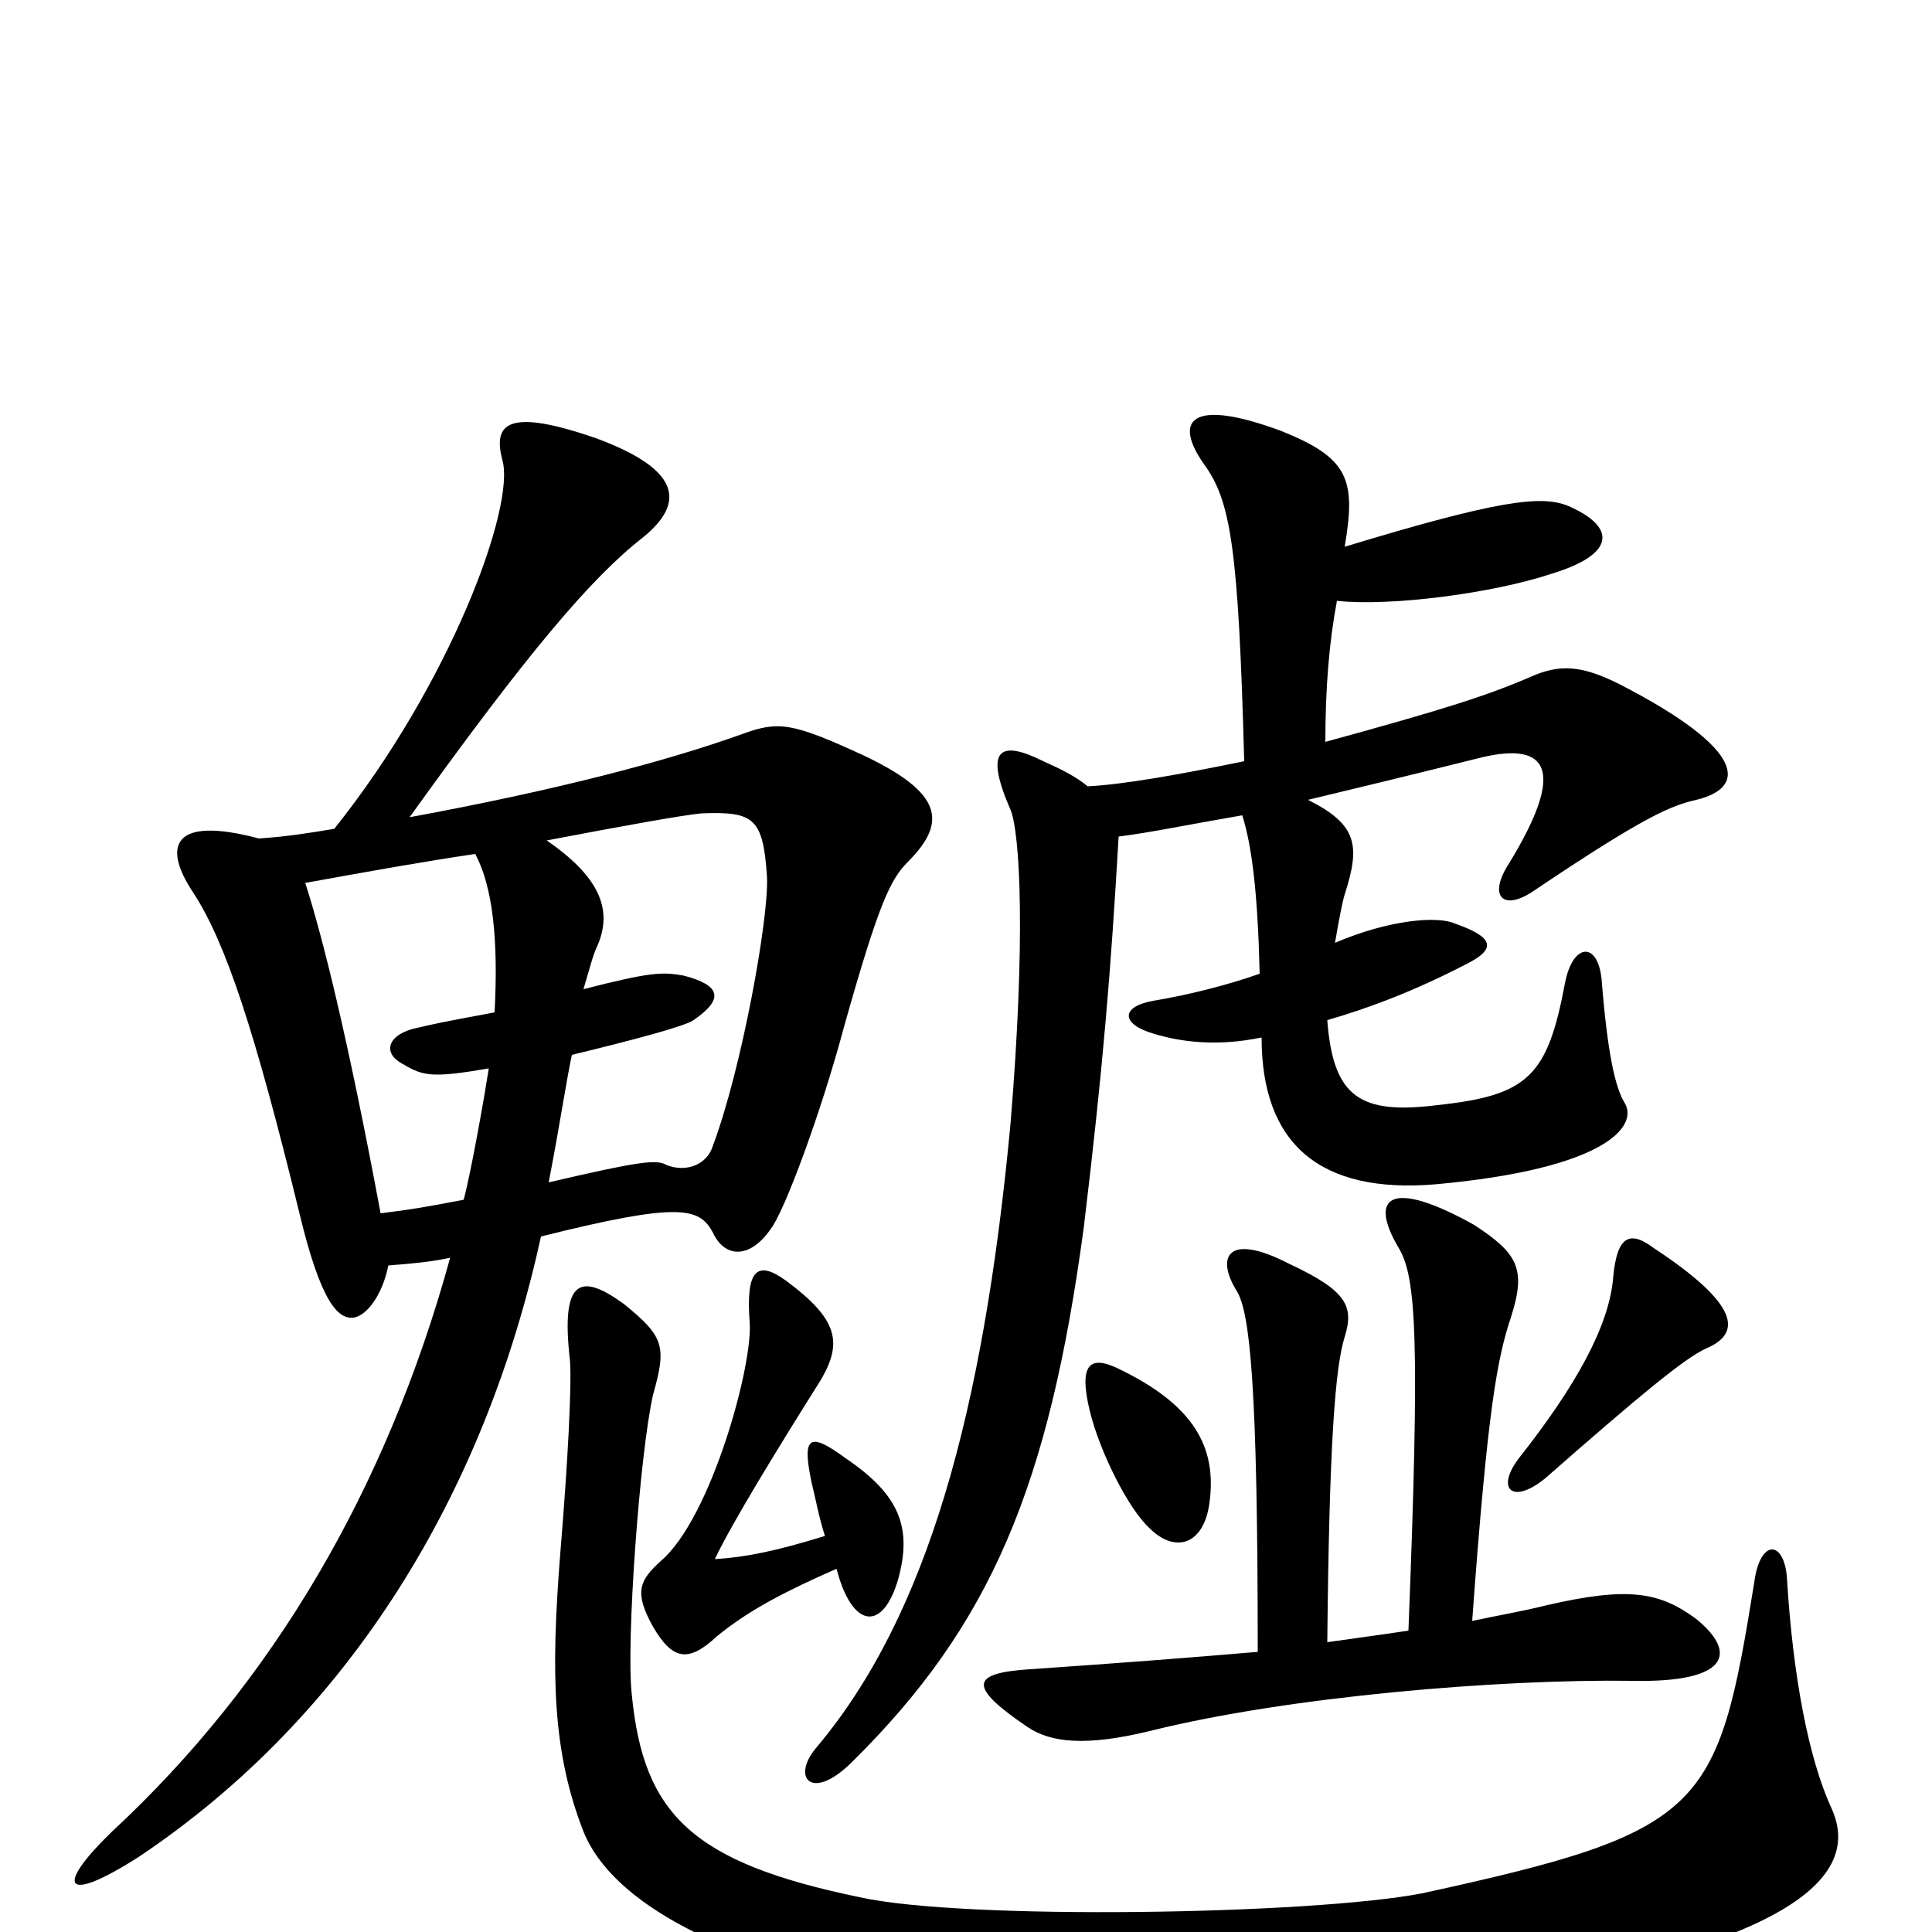 <svg xmlns="http://www.w3.org/2000/svg" viewBox="0 -1000 1000 1000">
	<path fill="#000000" d="M948 -64C936 -90 928 -133 925 -182C924 -203 911 -204 908 -181C889 -63 883 -52 736 -20C679 -9 499 -6 445 -18C358 -36 333 -61 327 -123C324 -149 331 -247 338 -278C345 -303 344 -308 323 -325C301 -341 290 -339 295 -296C296 -284 294 -244 290 -196C285 -133 286 -93 302 -52C332 23 537 67 757 34C934 7 963 -31 948 -64ZM427 -205C401 -197 386 -194 370 -193C379 -212 403 -251 425 -286C436 -305 434 -317 407 -337C392 -348 386 -343 388 -316C390 -294 368 -214 342 -192C331 -182 328 -176 338 -158C348 -141 356 -139 371 -153C388 -167 408 -177 433 -188C441 -157 457 -155 465 -183C472 -209 466 -226 438 -245C419 -259 415 -257 420 -233C422 -225 424 -214 427 -205ZM284 -388C290 -419 293 -440 296 -454C329 -462 355 -469 359 -472C375 -483 373 -490 354 -495C343 -497 337 -497 302 -488C305 -498 307 -506 309 -510C318 -530 309 -547 283 -565C325 -573 353 -578 363 -579C390 -580 395 -577 397 -546C398 -525 384 -447 369 -407C366 -397 355 -393 345 -397C340 -400 331 -399 284 -388ZM201 -345C214 -346 224 -347 233 -349C200 -229 141 -129 58 -52C28 -23 33 -14 72 -39C181 -112 251 -227 280 -360C352 -378 362 -375 369 -362C375 -349 388 -348 399 -364C406 -373 425 -424 437 -469C455 -533 461 -545 470 -554C491 -575 487 -590 447 -609C410 -626 403 -627 384 -620C345 -606 288 -591 212 -577C273 -662 306 -701 333 -722C355 -740 352 -757 309 -773C263 -789 255 -781 260 -762C267 -738 233 -646 173 -571C161 -569 149 -567 134 -566C89 -578 84 -562 100 -538C117 -512 132 -466 155 -372C166 -326 175 -317 183 -318C190 -319 198 -330 201 -345ZM158 -543C191 -549 219 -554 246 -558C255 -541 258 -514 256 -476C246 -474 233 -472 216 -468C201 -465 197 -455 209 -449C219 -443 224 -442 253 -447C251 -434 244 -394 240 -379C219 -375 213 -374 197 -372C180 -463 167 -515 158 -543ZM786 -245C774 -229 783 -221 800 -235C849 -278 872 -297 883 -302C902 -310 900 -325 856 -354C844 -363 837 -361 835 -339C833 -314 816 -283 786 -245ZM651 -145C616 -142 577 -139 533 -136C502 -134 501 -127 532 -106C544 -98 562 -96 595 -104C667 -122 777 -131 845 -130C894 -129 900 -144 878 -162C859 -176 843 -179 800 -169C788 -166 776 -164 762 -161C770 -271 775 -297 782 -318C790 -343 786 -351 763 -366C720 -390 708 -381 724 -354C733 -339 735 -308 729 -156C716 -154 708 -153 687 -150C688 -252 691 -292 696 -308C701 -324 697 -332 667 -346C636 -362 629 -350 640 -332C647 -321 651 -283 651 -145ZM578 -292C565 -298 558 -295 564 -270C569 -249 584 -219 595 -209C608 -196 623 -200 626 -222C630 -251 618 -273 578 -292ZM686 -616C686 -644 688 -668 692 -689C720 -686 773 -693 803 -703C836 -713 837 -727 812 -738C798 -744 775 -741 696 -717C702 -752 698 -763 663 -777C617 -794 607 -783 623 -760C637 -741 641 -717 644 -606C610 -599 582 -594 563 -593C557 -598 549 -602 540 -606C518 -617 509 -613 523 -581C528 -569 531 -514 523 -418C509 -269 480 -164 423 -96C409 -80 420 -67 441 -88C513 -159 543 -231 561 -365C571 -448 575 -498 579 -567C595 -569 614 -573 643 -578C648 -562 651 -538 652 -496C635 -490 615 -485 597 -482C580 -479 580 -470 597 -465C610 -461 629 -458 653 -463C653 -408 683 -382 743 -387C831 -395 848 -417 841 -429C836 -437 832 -455 829 -493C827 -513 814 -512 810 -491C801 -443 791 -433 744 -428C704 -423 690 -432 687 -472C708 -478 732 -487 759 -501C775 -509 773 -515 753 -522C744 -526 719 -524 691 -512C693 -524 695 -534 696 -537C704 -562 703 -573 677 -586C702 -592 731 -599 767 -608C801 -616 811 -602 781 -553C770 -536 778 -528 794 -539C852 -578 865 -583 878 -586C903 -592 906 -611 838 -646C818 -656 807 -656 793 -650C770 -640 748 -633 686 -616Z"/>
</svg>